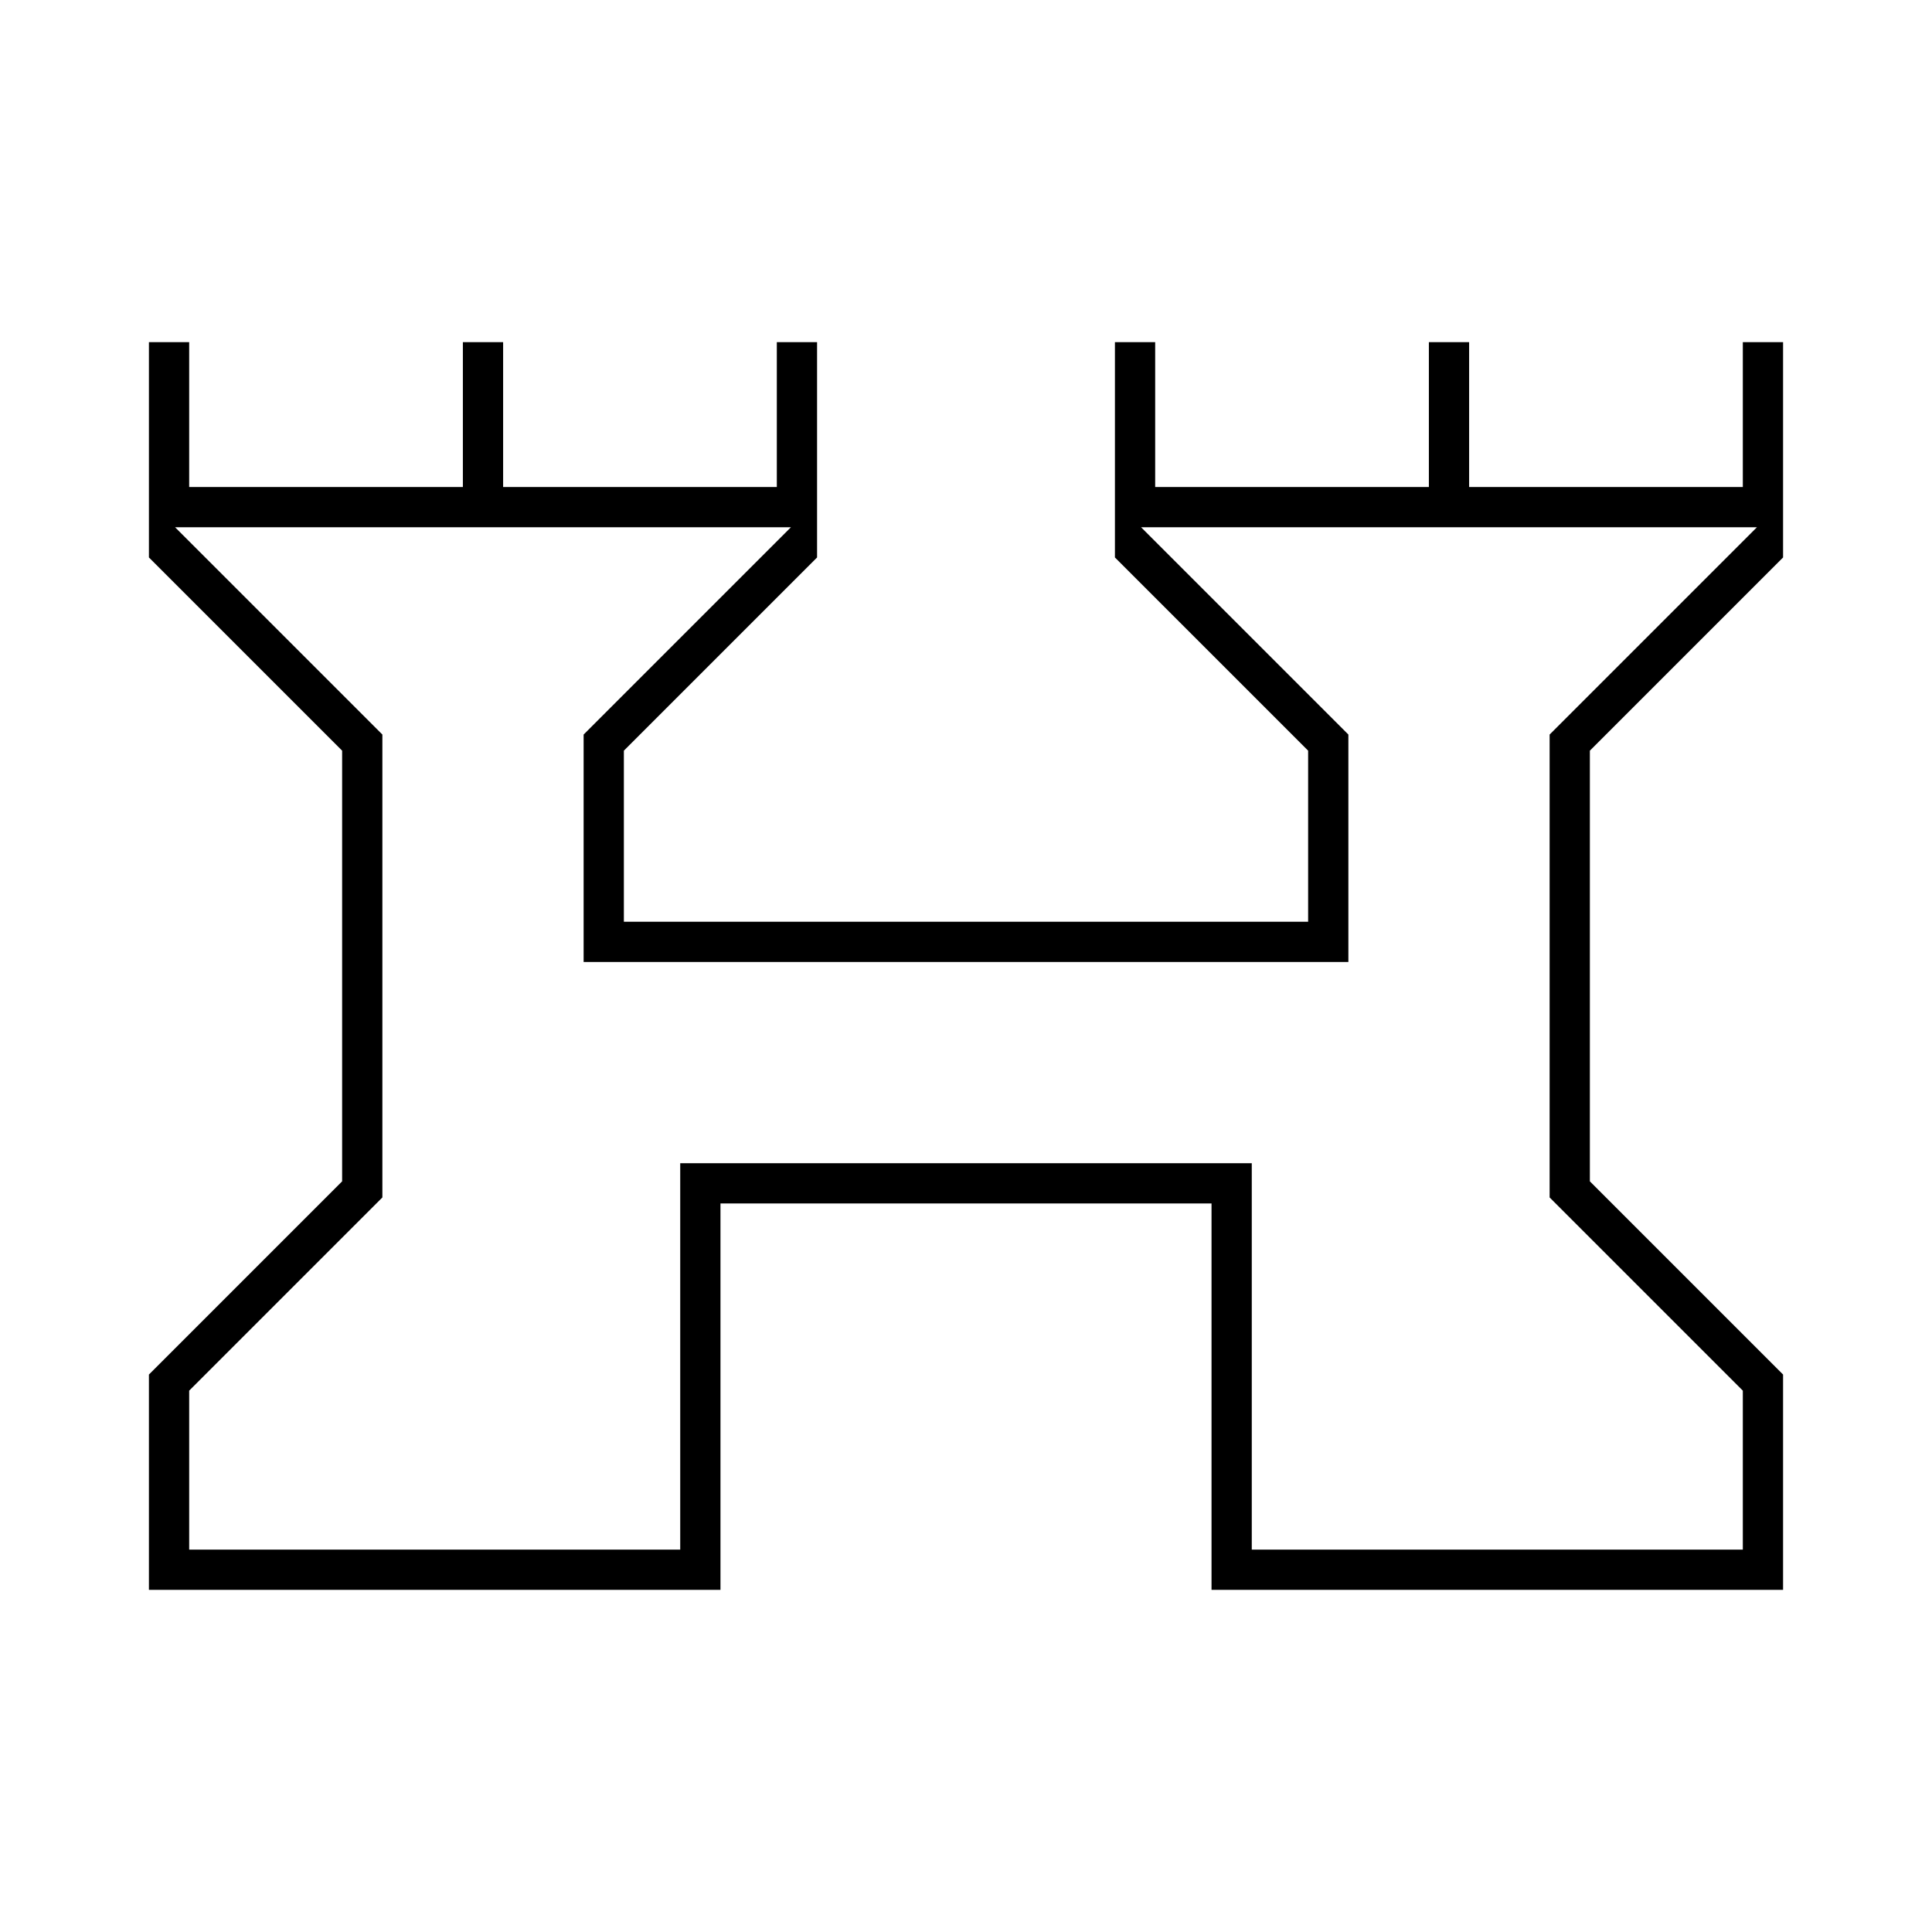 <svg xmlns="http://www.w3.org/2000/svg" height="20" viewBox="0 -960 960 960" width="20"><path d="M74-170v-107l96-96v-214l-96-96v-107h20v72h136v-72h20v72h136v-72h20v107l-96 96v85h340v-85l-96-96v-107h20v72h136v-72h20v72h136v-72h20v107l-96 96v214l96 96v107H602v-192H358v192H74Zm20-20h244v-192h284v192h244v-79l-96-96v-230l103-103H567l103 103v113H290v-113l103-103H87l103 103v230l-96 96v79Zm386-252Z"/></svg>